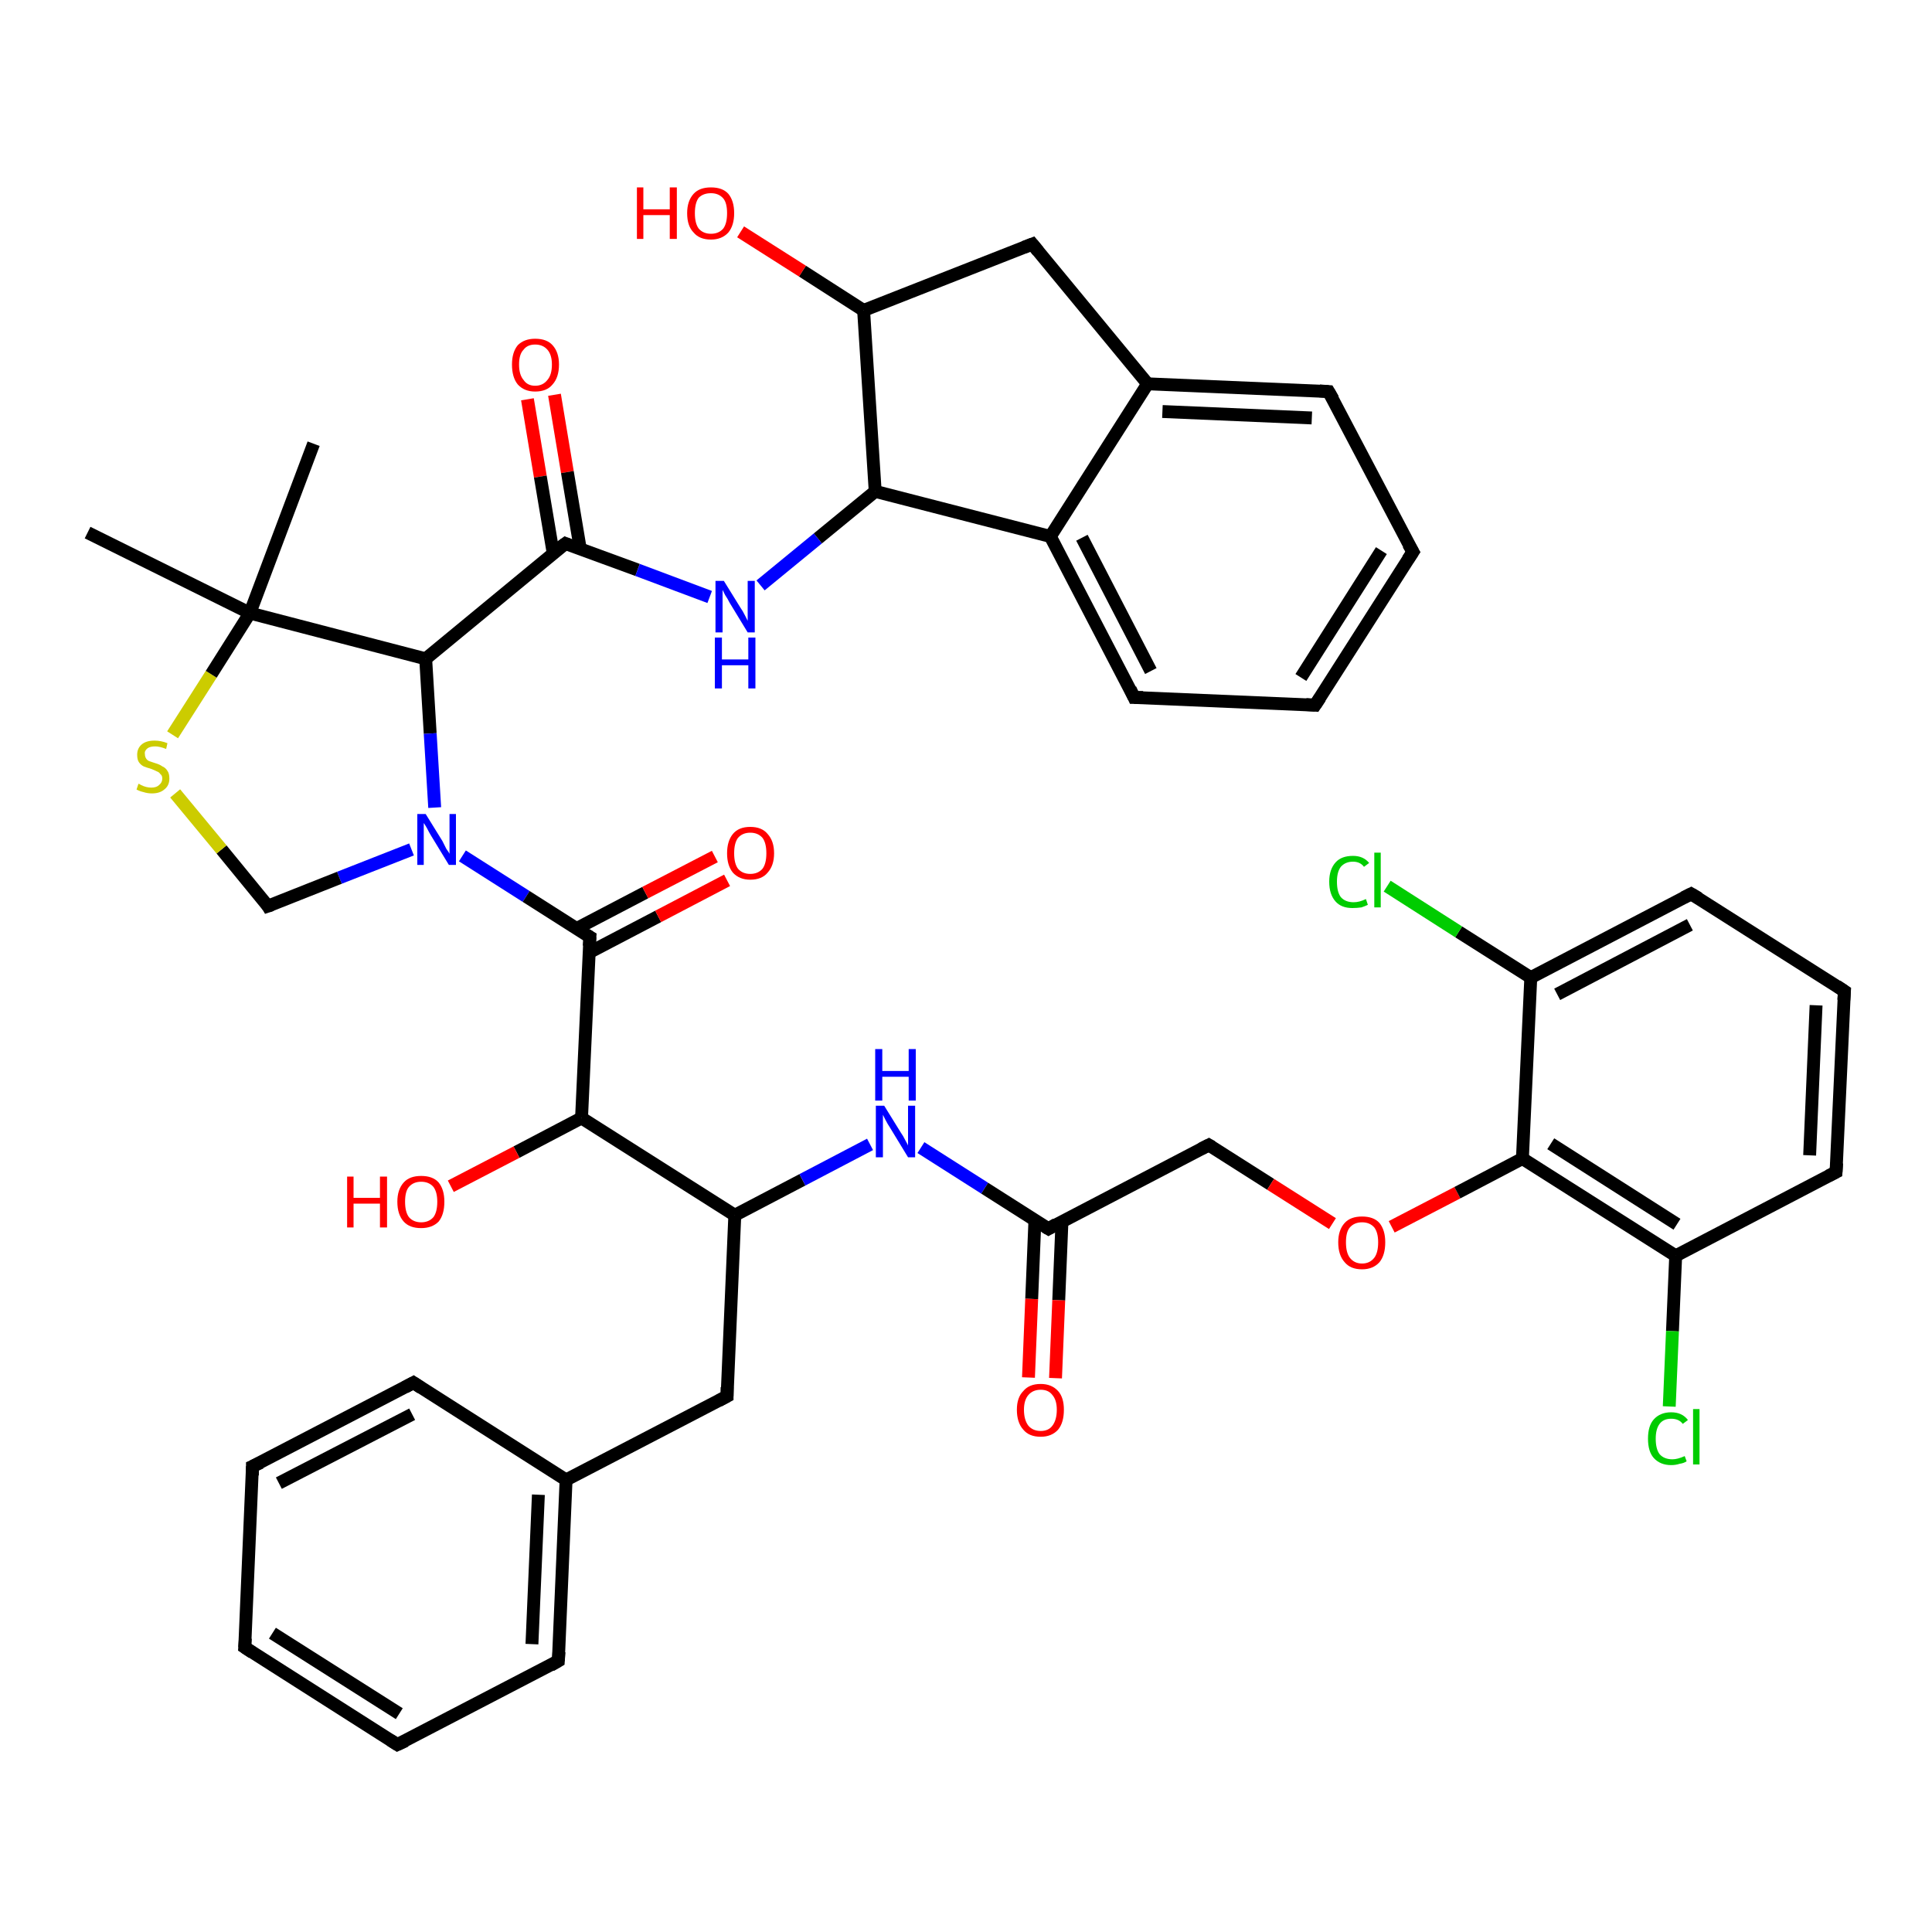 <?xml version='1.0' encoding='iso-8859-1'?>
<svg version='1.1' baseProfile='full'
              xmlns='http://www.w3.org/2000/svg'
                      xmlns:rdkit='http://www.rdkit.org/xml'
                      xmlns:xlink='http://www.w3.org/1999/xlink'
                  xml:space='preserve'
width='300px' height='300px' viewBox='0 0 300 300'>
<!-- END OF HEADER -->
<rect style='opacity:1.0;fill:#FFFFFF;stroke:none' width='300.0' height='300.0' x='0.0' y='0.0'> </rect>
<path class='bond-0 atom-0 atom-1' d='M 86.1,61.3 L 88.1,73.3' style='fill:none;fill-rule:evenodd;stroke:#FF0000;stroke-width:2.0px;stroke-linecap:butt;stroke-linejoin:miter;stroke-opacity:1' />
<path class='bond-0 atom-0 atom-1' d='M 88.1,73.3 L 90.1,85.2' style='fill:none;fill-rule:evenodd;stroke:#000000;stroke-width:2.0px;stroke-linecap:butt;stroke-linejoin:miter;stroke-opacity:1' />
<path class='bond-0 atom-0 atom-1' d='M 81.9,62.0 L 83.9,74.0' style='fill:none;fill-rule:evenodd;stroke:#FF0000;stroke-width:2.0px;stroke-linecap:butt;stroke-linejoin:miter;stroke-opacity:1' />
<path class='bond-0 atom-0 atom-1' d='M 83.9,74.0 L 85.9,85.9' style='fill:none;fill-rule:evenodd;stroke:#000000;stroke-width:2.0px;stroke-linecap:butt;stroke-linejoin:miter;stroke-opacity:1' />
<path class='bond-1 atom-1 atom-2' d='M 87.8,84.4 L 99.0,88.5' style='fill:none;fill-rule:evenodd;stroke:#000000;stroke-width:2.0px;stroke-linecap:butt;stroke-linejoin:miter;stroke-opacity:1' />
<path class='bond-1 atom-1 atom-2' d='M 99.0,88.5 L 110.2,92.7' style='fill:none;fill-rule:evenodd;stroke:#0000FF;stroke-width:2.0px;stroke-linecap:butt;stroke-linejoin:miter;stroke-opacity:1' />
<path class='bond-2 atom-2 atom-3' d='M 118.1,90.9 L 127.0,83.6' style='fill:none;fill-rule:evenodd;stroke:#0000FF;stroke-width:2.0px;stroke-linecap:butt;stroke-linejoin:miter;stroke-opacity:1' />
<path class='bond-2 atom-2 atom-3' d='M 127.0,83.6 L 135.9,76.3' style='fill:none;fill-rule:evenodd;stroke:#000000;stroke-width:2.0px;stroke-linecap:butt;stroke-linejoin:miter;stroke-opacity:1' />
<path class='bond-3 atom-3 atom-4' d='M 135.9,76.3 L 163.1,83.3' style='fill:none;fill-rule:evenodd;stroke:#000000;stroke-width:2.0px;stroke-linecap:butt;stroke-linejoin:miter;stroke-opacity:1' />
<path class='bond-4 atom-4 atom-5' d='M 163.1,83.3 L 176.1,108.3' style='fill:none;fill-rule:evenodd;stroke:#000000;stroke-width:2.0px;stroke-linecap:butt;stroke-linejoin:miter;stroke-opacity:1' />
<path class='bond-4 atom-4 atom-5' d='M 168.0,83.5 L 178.7,104.2' style='fill:none;fill-rule:evenodd;stroke:#000000;stroke-width:2.0px;stroke-linecap:butt;stroke-linejoin:miter;stroke-opacity:1' />
<path class='bond-5 atom-5 atom-6' d='M 176.1,108.3 L 204.2,109.5' style='fill:none;fill-rule:evenodd;stroke:#000000;stroke-width:2.0px;stroke-linecap:butt;stroke-linejoin:miter;stroke-opacity:1' />
<path class='bond-6 atom-6 atom-7' d='M 204.2,109.5 L 219.4,85.7' style='fill:none;fill-rule:evenodd;stroke:#000000;stroke-width:2.0px;stroke-linecap:butt;stroke-linejoin:miter;stroke-opacity:1' />
<path class='bond-6 atom-6 atom-7' d='M 202.0,105.2 L 214.5,85.5' style='fill:none;fill-rule:evenodd;stroke:#000000;stroke-width:2.0px;stroke-linecap:butt;stroke-linejoin:miter;stroke-opacity:1' />
<path class='bond-7 atom-7 atom-8' d='M 219.4,85.7 L 206.3,60.8' style='fill:none;fill-rule:evenodd;stroke:#000000;stroke-width:2.0px;stroke-linecap:butt;stroke-linejoin:miter;stroke-opacity:1' />
<path class='bond-8 atom-8 atom-9' d='M 206.3,60.8 L 178.2,59.6' style='fill:none;fill-rule:evenodd;stroke:#000000;stroke-width:2.0px;stroke-linecap:butt;stroke-linejoin:miter;stroke-opacity:1' />
<path class='bond-8 atom-8 atom-9' d='M 203.7,64.9 L 180.5,63.9' style='fill:none;fill-rule:evenodd;stroke:#000000;stroke-width:2.0px;stroke-linecap:butt;stroke-linejoin:miter;stroke-opacity:1' />
<path class='bond-9 atom-9 atom-10' d='M 178.2,59.6 L 160.3,37.9' style='fill:none;fill-rule:evenodd;stroke:#000000;stroke-width:2.0px;stroke-linecap:butt;stroke-linejoin:miter;stroke-opacity:1' />
<path class='bond-10 atom-10 atom-11' d='M 160.3,37.9 L 134.1,48.2' style='fill:none;fill-rule:evenodd;stroke:#000000;stroke-width:2.0px;stroke-linecap:butt;stroke-linejoin:miter;stroke-opacity:1' />
<path class='bond-11 atom-11 atom-12' d='M 134.1,48.2 L 124.6,42.1' style='fill:none;fill-rule:evenodd;stroke:#000000;stroke-width:2.0px;stroke-linecap:butt;stroke-linejoin:miter;stroke-opacity:1' />
<path class='bond-11 atom-11 atom-12' d='M 124.6,42.1 L 115.0,36.0' style='fill:none;fill-rule:evenodd;stroke:#FF0000;stroke-width:2.0px;stroke-linecap:butt;stroke-linejoin:miter;stroke-opacity:1' />
<path class='bond-12 atom-1 atom-13' d='M 87.8,84.4 L 66.1,102.3' style='fill:none;fill-rule:evenodd;stroke:#000000;stroke-width:2.0px;stroke-linecap:butt;stroke-linejoin:miter;stroke-opacity:1' />
<path class='bond-13 atom-13 atom-14' d='M 66.1,102.3 L 66.8,113.9' style='fill:none;fill-rule:evenodd;stroke:#000000;stroke-width:2.0px;stroke-linecap:butt;stroke-linejoin:miter;stroke-opacity:1' />
<path class='bond-13 atom-13 atom-14' d='M 66.8,113.9 L 67.5,125.4' style='fill:none;fill-rule:evenodd;stroke:#0000FF;stroke-width:2.0px;stroke-linecap:butt;stroke-linejoin:miter;stroke-opacity:1' />
<path class='bond-14 atom-14 atom-15' d='M 71.8,132.9 L 81.7,139.2' style='fill:none;fill-rule:evenodd;stroke:#0000FF;stroke-width:2.0px;stroke-linecap:butt;stroke-linejoin:miter;stroke-opacity:1' />
<path class='bond-14 atom-14 atom-15' d='M 81.7,139.2 L 91.6,145.5' style='fill:none;fill-rule:evenodd;stroke:#000000;stroke-width:2.0px;stroke-linecap:butt;stroke-linejoin:miter;stroke-opacity:1' />
<path class='bond-15 atom-15 atom-16' d='M 91.5,147.9 L 102.2,142.3' style='fill:none;fill-rule:evenodd;stroke:#000000;stroke-width:2.0px;stroke-linecap:butt;stroke-linejoin:miter;stroke-opacity:1' />
<path class='bond-15 atom-15 atom-16' d='M 102.2,142.3 L 112.9,136.7' style='fill:none;fill-rule:evenodd;stroke:#FF0000;stroke-width:2.0px;stroke-linecap:butt;stroke-linejoin:miter;stroke-opacity:1' />
<path class='bond-15 atom-15 atom-16' d='M 89.5,144.2 L 100.2,138.6' style='fill:none;fill-rule:evenodd;stroke:#000000;stroke-width:2.0px;stroke-linecap:butt;stroke-linejoin:miter;stroke-opacity:1' />
<path class='bond-15 atom-15 atom-16' d='M 100.2,138.6 L 111.0,133.0' style='fill:none;fill-rule:evenodd;stroke:#FF0000;stroke-width:2.0px;stroke-linecap:butt;stroke-linejoin:miter;stroke-opacity:1' />
<path class='bond-16 atom-15 atom-17' d='M 91.6,145.5 L 90.3,173.6' style='fill:none;fill-rule:evenodd;stroke:#000000;stroke-width:2.0px;stroke-linecap:butt;stroke-linejoin:miter;stroke-opacity:1' />
<path class='bond-17 atom-17 atom-18' d='M 90.3,173.6 L 80.2,178.9' style='fill:none;fill-rule:evenodd;stroke:#000000;stroke-width:2.0px;stroke-linecap:butt;stroke-linejoin:miter;stroke-opacity:1' />
<path class='bond-17 atom-17 atom-18' d='M 80.2,178.9 L 70.0,184.2' style='fill:none;fill-rule:evenodd;stroke:#FF0000;stroke-width:2.0px;stroke-linecap:butt;stroke-linejoin:miter;stroke-opacity:1' />
<path class='bond-18 atom-17 atom-19' d='M 90.3,173.6 L 114.1,188.7' style='fill:none;fill-rule:evenodd;stroke:#000000;stroke-width:2.0px;stroke-linecap:butt;stroke-linejoin:miter;stroke-opacity:1' />
<path class='bond-19 atom-19 atom-20' d='M 114.1,188.7 L 124.6,183.2' style='fill:none;fill-rule:evenodd;stroke:#000000;stroke-width:2.0px;stroke-linecap:butt;stroke-linejoin:miter;stroke-opacity:1' />
<path class='bond-19 atom-19 atom-20' d='M 124.6,183.2 L 135.1,177.7' style='fill:none;fill-rule:evenodd;stroke:#0000FF;stroke-width:2.0px;stroke-linecap:butt;stroke-linejoin:miter;stroke-opacity:1' />
<path class='bond-20 atom-20 atom-21' d='M 143.0,178.2 L 152.9,184.5' style='fill:none;fill-rule:evenodd;stroke:#0000FF;stroke-width:2.0px;stroke-linecap:butt;stroke-linejoin:miter;stroke-opacity:1' />
<path class='bond-20 atom-20 atom-21' d='M 152.9,184.5 L 162.8,190.8' style='fill:none;fill-rule:evenodd;stroke:#000000;stroke-width:2.0px;stroke-linecap:butt;stroke-linejoin:miter;stroke-opacity:1' />
<path class='bond-21 atom-21 atom-22' d='M 160.7,189.5 L 160.2,201.7' style='fill:none;fill-rule:evenodd;stroke:#000000;stroke-width:2.0px;stroke-linecap:butt;stroke-linejoin:miter;stroke-opacity:1' />
<path class='bond-21 atom-21 atom-22' d='M 160.2,201.7 L 159.7,213.9' style='fill:none;fill-rule:evenodd;stroke:#FF0000;stroke-width:2.0px;stroke-linecap:butt;stroke-linejoin:miter;stroke-opacity:1' />
<path class='bond-21 atom-21 atom-22' d='M 164.9,189.7 L 164.4,201.9' style='fill:none;fill-rule:evenodd;stroke:#000000;stroke-width:2.0px;stroke-linecap:butt;stroke-linejoin:miter;stroke-opacity:1' />
<path class='bond-21 atom-21 atom-22' d='M 164.4,201.9 L 163.9,214.0' style='fill:none;fill-rule:evenodd;stroke:#FF0000;stroke-width:2.0px;stroke-linecap:butt;stroke-linejoin:miter;stroke-opacity:1' />
<path class='bond-22 atom-21 atom-23' d='M 162.8,190.8 L 187.7,177.8' style='fill:none;fill-rule:evenodd;stroke:#000000;stroke-width:2.0px;stroke-linecap:butt;stroke-linejoin:miter;stroke-opacity:1' />
<path class='bond-23 atom-23 atom-24' d='M 187.7,177.8 L 197.3,183.9' style='fill:none;fill-rule:evenodd;stroke:#000000;stroke-width:2.0px;stroke-linecap:butt;stroke-linejoin:miter;stroke-opacity:1' />
<path class='bond-23 atom-23 atom-24' d='M 197.3,183.9 L 206.9,190.0' style='fill:none;fill-rule:evenodd;stroke:#FF0000;stroke-width:2.0px;stroke-linecap:butt;stroke-linejoin:miter;stroke-opacity:1' />
<path class='bond-24 atom-24 atom-25' d='M 216.1,190.5 L 226.3,185.2' style='fill:none;fill-rule:evenodd;stroke:#FF0000;stroke-width:2.0px;stroke-linecap:butt;stroke-linejoin:miter;stroke-opacity:1' />
<path class='bond-24 atom-24 atom-25' d='M 226.3,185.2 L 236.4,179.9' style='fill:none;fill-rule:evenodd;stroke:#000000;stroke-width:2.0px;stroke-linecap:butt;stroke-linejoin:miter;stroke-opacity:1' />
<path class='bond-25 atom-25 atom-26' d='M 236.4,179.9 L 260.2,195.0' style='fill:none;fill-rule:evenodd;stroke:#000000;stroke-width:2.0px;stroke-linecap:butt;stroke-linejoin:miter;stroke-opacity:1' />
<path class='bond-25 atom-25 atom-26' d='M 240.8,177.6 L 260.4,190.1' style='fill:none;fill-rule:evenodd;stroke:#000000;stroke-width:2.0px;stroke-linecap:butt;stroke-linejoin:miter;stroke-opacity:1' />
<path class='bond-26 atom-26 atom-27' d='M 260.2,195.0 L 259.7,206.7' style='fill:none;fill-rule:evenodd;stroke:#000000;stroke-width:2.0px;stroke-linecap:butt;stroke-linejoin:miter;stroke-opacity:1' />
<path class='bond-26 atom-26 atom-27' d='M 259.7,206.7 L 259.2,218.4' style='fill:none;fill-rule:evenodd;stroke:#00CC00;stroke-width:2.0px;stroke-linecap:butt;stroke-linejoin:miter;stroke-opacity:1' />
<path class='bond-27 atom-26 atom-28' d='M 260.2,195.0 L 285.1,182.0' style='fill:none;fill-rule:evenodd;stroke:#000000;stroke-width:2.0px;stroke-linecap:butt;stroke-linejoin:miter;stroke-opacity:1' />
<path class='bond-28 atom-28 atom-29' d='M 285.1,182.0 L 286.4,153.9' style='fill:none;fill-rule:evenodd;stroke:#000000;stroke-width:2.0px;stroke-linecap:butt;stroke-linejoin:miter;stroke-opacity:1' />
<path class='bond-28 atom-28 atom-29' d='M 281.0,179.4 L 282.0,156.1' style='fill:none;fill-rule:evenodd;stroke:#000000;stroke-width:2.0px;stroke-linecap:butt;stroke-linejoin:miter;stroke-opacity:1' />
<path class='bond-29 atom-29 atom-30' d='M 286.4,153.9 L 262.6,138.8' style='fill:none;fill-rule:evenodd;stroke:#000000;stroke-width:2.0px;stroke-linecap:butt;stroke-linejoin:miter;stroke-opacity:1' />
<path class='bond-30 atom-30 atom-31' d='M 262.6,138.8 L 237.7,151.8' style='fill:none;fill-rule:evenodd;stroke:#000000;stroke-width:2.0px;stroke-linecap:butt;stroke-linejoin:miter;stroke-opacity:1' />
<path class='bond-30 atom-30 atom-31' d='M 262.4,143.6 L 241.8,154.4' style='fill:none;fill-rule:evenodd;stroke:#000000;stroke-width:2.0px;stroke-linecap:butt;stroke-linejoin:miter;stroke-opacity:1' />
<path class='bond-31 atom-31 atom-32' d='M 237.7,151.8 L 226.5,144.7' style='fill:none;fill-rule:evenodd;stroke:#000000;stroke-width:2.0px;stroke-linecap:butt;stroke-linejoin:miter;stroke-opacity:1' />
<path class='bond-31 atom-31 atom-32' d='M 226.5,144.7 L 215.4,137.6' style='fill:none;fill-rule:evenodd;stroke:#00CC00;stroke-width:2.0px;stroke-linecap:butt;stroke-linejoin:miter;stroke-opacity:1' />
<path class='bond-32 atom-19 atom-33' d='M 114.1,188.7 L 112.9,216.8' style='fill:none;fill-rule:evenodd;stroke:#000000;stroke-width:2.0px;stroke-linecap:butt;stroke-linejoin:miter;stroke-opacity:1' />
<path class='bond-33 atom-33 atom-34' d='M 112.9,216.8 L 87.9,229.8' style='fill:none;fill-rule:evenodd;stroke:#000000;stroke-width:2.0px;stroke-linecap:butt;stroke-linejoin:miter;stroke-opacity:1' />
<path class='bond-34 atom-34 atom-35' d='M 87.9,229.8 L 86.7,257.9' style='fill:none;fill-rule:evenodd;stroke:#000000;stroke-width:2.0px;stroke-linecap:butt;stroke-linejoin:miter;stroke-opacity:1' />
<path class='bond-34 atom-34 atom-35' d='M 83.6,232.1 L 82.6,255.3' style='fill:none;fill-rule:evenodd;stroke:#000000;stroke-width:2.0px;stroke-linecap:butt;stroke-linejoin:miter;stroke-opacity:1' />
<path class='bond-35 atom-35 atom-36' d='M 86.7,257.9 L 61.7,270.9' style='fill:none;fill-rule:evenodd;stroke:#000000;stroke-width:2.0px;stroke-linecap:butt;stroke-linejoin:miter;stroke-opacity:1' />
<path class='bond-36 atom-36 atom-37' d='M 61.7,270.9 L 38.0,255.8' style='fill:none;fill-rule:evenodd;stroke:#000000;stroke-width:2.0px;stroke-linecap:butt;stroke-linejoin:miter;stroke-opacity:1' />
<path class='bond-36 atom-36 atom-37' d='M 62.0,266.1 L 42.3,253.6' style='fill:none;fill-rule:evenodd;stroke:#000000;stroke-width:2.0px;stroke-linecap:butt;stroke-linejoin:miter;stroke-opacity:1' />
<path class='bond-37 atom-37 atom-38' d='M 38.0,255.8 L 39.2,227.7' style='fill:none;fill-rule:evenodd;stroke:#000000;stroke-width:2.0px;stroke-linecap:butt;stroke-linejoin:miter;stroke-opacity:1' />
<path class='bond-38 atom-38 atom-39' d='M 39.2,227.7 L 64.2,214.7' style='fill:none;fill-rule:evenodd;stroke:#000000;stroke-width:2.0px;stroke-linecap:butt;stroke-linejoin:miter;stroke-opacity:1' />
<path class='bond-38 atom-38 atom-39' d='M 43.3,230.3 L 64.0,219.6' style='fill:none;fill-rule:evenodd;stroke:#000000;stroke-width:2.0px;stroke-linecap:butt;stroke-linejoin:miter;stroke-opacity:1' />
<path class='bond-39 atom-14 atom-40' d='M 63.9,131.9 L 52.7,136.3' style='fill:none;fill-rule:evenodd;stroke:#0000FF;stroke-width:2.0px;stroke-linecap:butt;stroke-linejoin:miter;stroke-opacity:1' />
<path class='bond-39 atom-14 atom-40' d='M 52.7,136.3 L 41.6,140.7' style='fill:none;fill-rule:evenodd;stroke:#000000;stroke-width:2.0px;stroke-linecap:butt;stroke-linejoin:miter;stroke-opacity:1' />
<path class='bond-40 atom-40 atom-41' d='M 41.6,140.7 L 34.4,131.9' style='fill:none;fill-rule:evenodd;stroke:#000000;stroke-width:2.0px;stroke-linecap:butt;stroke-linejoin:miter;stroke-opacity:1' />
<path class='bond-40 atom-40 atom-41' d='M 34.4,131.9 L 27.2,123.2' style='fill:none;fill-rule:evenodd;stroke:#CCCC00;stroke-width:2.0px;stroke-linecap:butt;stroke-linejoin:miter;stroke-opacity:1' />
<path class='bond-41 atom-41 atom-42' d='M 26.8,114.1 L 32.8,104.7' style='fill:none;fill-rule:evenodd;stroke:#CCCC00;stroke-width:2.0px;stroke-linecap:butt;stroke-linejoin:miter;stroke-opacity:1' />
<path class='bond-41 atom-41 atom-42' d='M 32.8,104.7 L 38.8,95.2' style='fill:none;fill-rule:evenodd;stroke:#000000;stroke-width:2.0px;stroke-linecap:butt;stroke-linejoin:miter;stroke-opacity:1' />
<path class='bond-42 atom-42 atom-43' d='M 38.8,95.2 L 13.6,82.7' style='fill:none;fill-rule:evenodd;stroke:#000000;stroke-width:2.0px;stroke-linecap:butt;stroke-linejoin:miter;stroke-opacity:1' />
<path class='bond-43 atom-42 atom-44' d='M 38.8,95.2 L 48.7,68.9' style='fill:none;fill-rule:evenodd;stroke:#000000;stroke-width:2.0px;stroke-linecap:butt;stroke-linejoin:miter;stroke-opacity:1' />
<path class='bond-44 atom-9 atom-4' d='M 178.2,59.6 L 163.1,83.3' style='fill:none;fill-rule:evenodd;stroke:#000000;stroke-width:2.0px;stroke-linecap:butt;stroke-linejoin:miter;stroke-opacity:1' />
<path class='bond-45 atom-11 atom-3' d='M 134.1,48.2 L 135.9,76.3' style='fill:none;fill-rule:evenodd;stroke:#000000;stroke-width:2.0px;stroke-linecap:butt;stroke-linejoin:miter;stroke-opacity:1' />
<path class='bond-46 atom-31 atom-25' d='M 237.7,151.8 L 236.4,179.9' style='fill:none;fill-rule:evenodd;stroke:#000000;stroke-width:2.0px;stroke-linecap:butt;stroke-linejoin:miter;stroke-opacity:1' />
<path class='bond-47 atom-39 atom-34' d='M 64.2,214.7 L 87.9,229.8' style='fill:none;fill-rule:evenodd;stroke:#000000;stroke-width:2.0px;stroke-linecap:butt;stroke-linejoin:miter;stroke-opacity:1' />
<path class='bond-48 atom-42 atom-13' d='M 38.8,95.2 L 66.1,102.3' style='fill:none;fill-rule:evenodd;stroke:#000000;stroke-width:2.0px;stroke-linecap:butt;stroke-linejoin:miter;stroke-opacity:1' />
<path d='M 88.3,84.6 L 87.8,84.4 L 86.7,85.2' style='fill:none;stroke:#000000;stroke-width:2.0px;stroke-linecap:butt;stroke-linejoin:miter;stroke-opacity:1;' />
<path d='M 175.5,107.0 L 176.1,108.3 L 177.5,108.3' style='fill:none;stroke:#000000;stroke-width:2.0px;stroke-linecap:butt;stroke-linejoin:miter;stroke-opacity:1;' />
<path d='M 202.8,109.4 L 204.2,109.5 L 205.0,108.3' style='fill:none;stroke:#000000;stroke-width:2.0px;stroke-linecap:butt;stroke-linejoin:miter;stroke-opacity:1;' />
<path d='M 218.6,86.9 L 219.4,85.7 L 218.7,84.5' style='fill:none;stroke:#000000;stroke-width:2.0px;stroke-linecap:butt;stroke-linejoin:miter;stroke-opacity:1;' />
<path d='M 207.0,62.0 L 206.3,60.8 L 204.9,60.7' style='fill:none;stroke:#000000;stroke-width:2.0px;stroke-linecap:butt;stroke-linejoin:miter;stroke-opacity:1;' />
<path d='M 161.2,39.0 L 160.3,37.9 L 159.0,38.4' style='fill:none;stroke:#000000;stroke-width:2.0px;stroke-linecap:butt;stroke-linejoin:miter;stroke-opacity:1;' />
<path d='M 91.1,145.2 L 91.6,145.5 L 91.5,146.9' style='fill:none;stroke:#000000;stroke-width:2.0px;stroke-linecap:butt;stroke-linejoin:miter;stroke-opacity:1;' />
<path d='M 162.3,190.5 L 162.8,190.8 L 164.0,190.1' style='fill:none;stroke:#000000;stroke-width:2.0px;stroke-linecap:butt;stroke-linejoin:miter;stroke-opacity:1;' />
<path d='M 186.5,178.4 L 187.7,177.8 L 188.2,178.1' style='fill:none;stroke:#000000;stroke-width:2.0px;stroke-linecap:butt;stroke-linejoin:miter;stroke-opacity:1;' />
<path d='M 283.9,182.6 L 285.1,182.0 L 285.2,180.6' style='fill:none;stroke:#000000;stroke-width:2.0px;stroke-linecap:butt;stroke-linejoin:miter;stroke-opacity:1;' />
<path d='M 286.3,155.3 L 286.4,153.9 L 285.2,153.1' style='fill:none;stroke:#000000;stroke-width:2.0px;stroke-linecap:butt;stroke-linejoin:miter;stroke-opacity:1;' />
<path d='M 263.8,139.5 L 262.6,138.8 L 261.4,139.4' style='fill:none;stroke:#000000;stroke-width:2.0px;stroke-linecap:butt;stroke-linejoin:miter;stroke-opacity:1;' />
<path d='M 112.9,215.4 L 112.9,216.8 L 111.6,217.5' style='fill:none;stroke:#000000;stroke-width:2.0px;stroke-linecap:butt;stroke-linejoin:miter;stroke-opacity:1;' />
<path d='M 86.8,256.5 L 86.7,257.9 L 85.5,258.6' style='fill:none;stroke:#000000;stroke-width:2.0px;stroke-linecap:butt;stroke-linejoin:miter;stroke-opacity:1;' />
<path d='M 63.0,270.3 L 61.7,270.9 L 60.6,270.2' style='fill:none;stroke:#000000;stroke-width:2.0px;stroke-linecap:butt;stroke-linejoin:miter;stroke-opacity:1;' />
<path d='M 39.2,256.6 L 38.0,255.8 L 38.1,254.4' style='fill:none;stroke:#000000;stroke-width:2.0px;stroke-linecap:butt;stroke-linejoin:miter;stroke-opacity:1;' />
<path d='M 39.2,229.1 L 39.2,227.7 L 40.5,227.1' style='fill:none;stroke:#000000;stroke-width:2.0px;stroke-linecap:butt;stroke-linejoin:miter;stroke-opacity:1;' />
<path d='M 62.9,215.4 L 64.2,214.7 L 65.4,215.5' style='fill:none;stroke:#000000;stroke-width:2.0px;stroke-linecap:butt;stroke-linejoin:miter;stroke-opacity:1;' />
<path d='M 42.2,140.5 L 41.6,140.7 L 41.3,140.2' style='fill:none;stroke:#000000;stroke-width:2.0px;stroke-linecap:butt;stroke-linejoin:miter;stroke-opacity:1;' />
<path class='atom-0' d='M 79.5 56.6
Q 79.5 54.7, 80.4 53.6
Q 81.4 52.6, 83.1 52.6
Q 84.9 52.6, 85.8 53.6
Q 86.8 54.7, 86.8 56.6
Q 86.8 58.6, 85.8 59.7
Q 84.9 60.8, 83.1 60.8
Q 81.4 60.8, 80.4 59.7
Q 79.5 58.6, 79.5 56.6
M 83.1 59.9
Q 84.3 59.9, 85.0 59.0
Q 85.7 58.2, 85.7 56.6
Q 85.7 55.1, 85.0 54.3
Q 84.3 53.5, 83.1 53.5
Q 81.9 53.5, 81.3 54.3
Q 80.6 55.0, 80.6 56.6
Q 80.6 58.2, 81.3 59.0
Q 81.9 59.9, 83.1 59.9
' fill='#FF0000'/>
<path class='atom-2' d='M 112.4 90.2
L 115.0 94.4
Q 115.3 94.8, 115.7 95.6
Q 116.1 96.4, 116.1 96.4
L 116.1 90.2
L 117.2 90.2
L 117.2 98.2
L 116.1 98.2
L 113.3 93.6
Q 113.0 93.0, 112.6 92.4
Q 112.3 91.8, 112.2 91.6
L 112.2 98.2
L 111.1 98.2
L 111.1 90.2
L 112.4 90.2
' fill='#0000FF'/>
<path class='atom-2' d='M 111.0 99.0
L 112.1 99.0
L 112.1 102.4
L 116.2 102.4
L 116.2 99.0
L 117.3 99.0
L 117.3 106.9
L 116.2 106.9
L 116.2 103.3
L 112.1 103.3
L 112.1 106.9
L 111.0 106.9
L 111.0 99.0
' fill='#0000FF'/>
<path class='atom-12' d='M 98.9 29.1
L 99.9 29.1
L 99.9 32.5
L 104.0 32.5
L 104.0 29.1
L 105.1 29.1
L 105.1 37.1
L 104.0 37.1
L 104.0 33.4
L 99.9 33.4
L 99.9 37.1
L 98.9 37.1
L 98.9 29.1
' fill='#FF0000'/>
<path class='atom-12' d='M 106.7 33.1
Q 106.7 31.2, 107.7 30.1
Q 108.6 29.1, 110.4 29.1
Q 112.2 29.1, 113.1 30.1
Q 114.0 31.2, 114.0 33.1
Q 114.0 35.0, 113.1 36.1
Q 112.1 37.2, 110.4 37.2
Q 108.6 37.2, 107.7 36.1
Q 106.7 35.1, 106.7 33.1
M 110.4 36.3
Q 111.6 36.3, 112.3 35.5
Q 112.9 34.7, 112.9 33.1
Q 112.9 31.5, 112.3 30.8
Q 111.6 30.0, 110.4 30.0
Q 109.2 30.0, 108.5 30.7
Q 107.9 31.5, 107.9 33.1
Q 107.9 34.7, 108.5 35.5
Q 109.2 36.3, 110.4 36.3
' fill='#FF0000'/>
<path class='atom-14' d='M 66.1 126.4
L 68.7 130.6
Q 68.9 131.0, 69.3 131.8
Q 69.8 132.5, 69.8 132.6
L 69.8 126.4
L 70.8 126.4
L 70.8 134.3
L 69.7 134.3
L 66.9 129.7
Q 66.6 129.2, 66.3 128.6
Q 65.9 127.9, 65.8 127.8
L 65.8 134.3
L 64.8 134.3
L 64.8 126.4
L 66.1 126.4
' fill='#0000FF'/>
<path class='atom-16' d='M 112.9 132.5
Q 112.9 130.6, 113.8 129.5
Q 114.7 128.4, 116.5 128.4
Q 118.3 128.4, 119.2 129.5
Q 120.2 130.6, 120.2 132.5
Q 120.2 134.4, 119.2 135.5
Q 118.3 136.6, 116.5 136.6
Q 114.8 136.6, 113.8 135.5
Q 112.9 134.4, 112.9 132.5
M 116.5 135.7
Q 117.7 135.7, 118.4 134.9
Q 119.0 134.1, 119.0 132.5
Q 119.0 130.9, 118.4 130.1
Q 117.7 129.3, 116.5 129.3
Q 115.3 129.3, 114.6 130.1
Q 114.0 130.9, 114.0 132.5
Q 114.0 134.1, 114.6 134.9
Q 115.3 135.7, 116.5 135.7
' fill='#FF0000'/>
<path class='atom-18' d='M 53.9 182.7
L 54.9 182.7
L 54.9 186.0
L 59.0 186.0
L 59.0 182.7
L 60.1 182.7
L 60.1 190.6
L 59.0 190.6
L 59.0 186.9
L 54.9 186.9
L 54.9 190.6
L 53.9 190.6
L 53.9 182.7
' fill='#FF0000'/>
<path class='atom-18' d='M 61.7 186.6
Q 61.7 184.7, 62.7 183.6
Q 63.6 182.6, 65.4 182.6
Q 67.2 182.6, 68.1 183.6
Q 69.0 184.7, 69.0 186.6
Q 69.0 188.6, 68.1 189.7
Q 67.1 190.7, 65.4 190.7
Q 63.6 190.7, 62.7 189.7
Q 61.7 188.6, 61.7 186.6
M 65.4 189.8
Q 66.6 189.8, 67.3 189.0
Q 67.9 188.2, 67.9 186.6
Q 67.9 185.1, 67.3 184.3
Q 66.6 183.5, 65.4 183.5
Q 64.2 183.5, 63.5 184.3
Q 62.9 185.0, 62.9 186.6
Q 62.9 188.2, 63.5 189.0
Q 64.2 189.8, 65.4 189.8
' fill='#FF0000'/>
<path class='atom-20' d='M 137.3 171.7
L 139.9 175.9
Q 140.2 176.3, 140.6 177.1
Q 141.0 177.8, 141.0 177.9
L 141.0 171.7
L 142.1 171.7
L 142.1 179.7
L 141.0 179.7
L 138.2 175.1
Q 137.8 174.5, 137.5 173.9
Q 137.2 173.3, 137.1 173.1
L 137.1 179.7
L 136.0 179.7
L 136.0 171.7
L 137.3 171.7
' fill='#0000FF'/>
<path class='atom-20' d='M 135.9 162.9
L 137.0 162.9
L 137.0 166.3
L 141.1 166.3
L 141.1 162.9
L 142.2 162.9
L 142.2 170.9
L 141.1 170.9
L 141.1 167.2
L 137.0 167.2
L 137.0 170.9
L 135.9 170.9
L 135.9 162.9
' fill='#0000FF'/>
<path class='atom-22' d='M 157.9 218.9
Q 157.9 217.0, 158.9 216.0
Q 159.8 214.9, 161.6 214.9
Q 163.3 214.9, 164.3 216.0
Q 165.2 217.0, 165.2 218.9
Q 165.2 220.9, 164.3 222.0
Q 163.3 223.1, 161.6 223.1
Q 159.8 223.1, 158.9 222.0
Q 157.9 220.9, 157.9 218.9
M 161.6 222.2
Q 162.8 222.2, 163.4 221.4
Q 164.1 220.5, 164.1 218.9
Q 164.1 217.4, 163.4 216.6
Q 162.8 215.8, 161.6 215.8
Q 160.4 215.8, 159.7 216.6
Q 159.0 217.4, 159.0 218.9
Q 159.0 220.5, 159.7 221.4
Q 160.4 222.2, 161.6 222.2
' fill='#FF0000'/>
<path class='atom-24' d='M 207.8 192.9
Q 207.8 191.0, 208.8 189.9
Q 209.7 188.9, 211.5 188.9
Q 213.3 188.9, 214.2 189.9
Q 215.1 191.0, 215.1 192.9
Q 215.1 194.9, 214.2 196.0
Q 213.2 197.1, 211.5 197.1
Q 209.7 197.1, 208.8 196.0
Q 207.8 194.9, 207.8 192.9
M 211.5 196.2
Q 212.7 196.2, 213.4 195.3
Q 214.0 194.5, 214.0 192.9
Q 214.0 191.4, 213.4 190.6
Q 212.7 189.8, 211.5 189.8
Q 210.3 189.8, 209.6 190.6
Q 209.0 191.3, 209.0 192.9
Q 209.0 194.5, 209.6 195.3
Q 210.3 196.2, 211.5 196.2
' fill='#FF0000'/>
<path class='atom-27' d='M 255.9 223.4
Q 255.9 221.4, 256.8 220.4
Q 257.8 219.3, 259.5 219.3
Q 261.2 219.3, 262.1 220.5
L 261.3 221.1
Q 260.7 220.3, 259.5 220.3
Q 258.3 220.3, 257.7 221.1
Q 257.1 221.9, 257.1 223.4
Q 257.1 225.0, 257.7 225.8
Q 258.4 226.6, 259.7 226.6
Q 260.5 226.6, 261.6 226.1
L 261.9 226.9
Q 261.5 227.2, 260.8 227.3
Q 260.2 227.5, 259.5 227.5
Q 257.8 227.5, 256.8 226.4
Q 255.9 225.4, 255.9 223.4
' fill='#00CC00'/>
<path class='atom-27' d='M 262.9 218.8
L 263.9 218.8
L 263.9 227.4
L 262.9 227.4
L 262.9 218.8
' fill='#00CC00'/>
<path class='atom-32' d='M 206.4 136.9
Q 206.4 135.0, 207.4 133.9
Q 208.3 132.9, 210.1 132.9
Q 211.7 132.9, 212.6 134.0
L 211.8 134.6
Q 211.2 133.8, 210.1 133.8
Q 208.9 133.8, 208.2 134.6
Q 207.6 135.4, 207.6 136.9
Q 207.6 138.5, 208.2 139.3
Q 208.9 140.1, 210.2 140.1
Q 211.1 140.1, 212.1 139.6
L 212.4 140.5
Q 212.0 140.7, 211.4 140.9
Q 210.7 141.0, 210.0 141.0
Q 208.3 141.0, 207.4 140.0
Q 206.4 138.9, 206.4 136.9
' fill='#00CC00'/>
<path class='atom-32' d='M 213.4 132.4
L 214.4 132.4
L 214.4 140.9
L 213.4 140.9
L 213.4 132.4
' fill='#00CC00'/>
<path class='atom-41' d='M 21.5 121.7
Q 21.6 121.7, 21.9 121.9
Q 22.3 122.1, 22.7 122.2
Q 23.1 122.3, 23.5 122.3
Q 24.3 122.3, 24.7 121.9
Q 25.2 121.5, 25.2 120.9
Q 25.2 120.4, 24.9 120.2
Q 24.7 119.9, 24.4 119.8
Q 24.0 119.6, 23.5 119.4
Q 22.8 119.2, 22.3 119.0
Q 21.9 118.8, 21.6 118.4
Q 21.3 118.0, 21.3 117.2
Q 21.3 116.2, 22.0 115.6
Q 22.7 115.0, 24.0 115.0
Q 25.0 115.0, 26.0 115.4
L 25.8 116.3
Q 24.8 115.9, 24.1 115.9
Q 23.3 115.9, 22.9 116.2
Q 22.4 116.6, 22.5 117.1
Q 22.5 117.5, 22.7 117.8
Q 22.9 118.1, 23.2 118.2
Q 23.5 118.3, 24.1 118.5
Q 24.8 118.7, 25.2 119.0
Q 25.7 119.2, 26.0 119.7
Q 26.3 120.1, 26.3 120.9
Q 26.3 122.0, 25.5 122.6
Q 24.8 123.2, 23.6 123.2
Q 22.9 123.2, 22.3 123.0
Q 21.8 122.9, 21.2 122.6
L 21.5 121.7
' fill='#CCCC00'/>
</svg>

